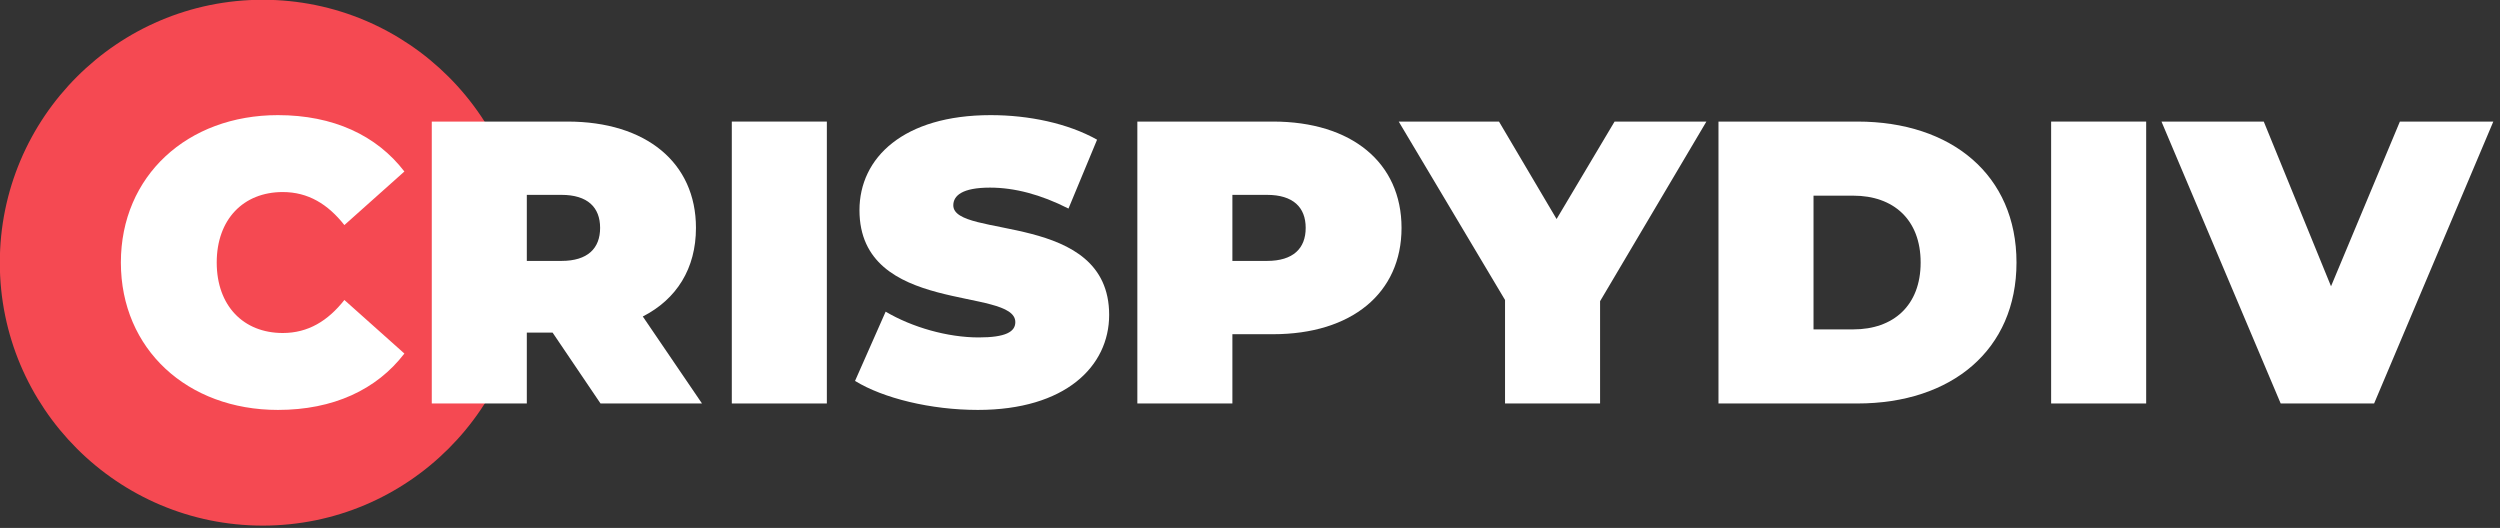 <?xml version="1.0" encoding="UTF-8" standalone="no"?>
<!DOCTYPE svg PUBLIC "-//W3C//DTD SVG 1.1//EN" "http://www.w3.org/Graphics/SVG/1.1/DTD/svg11.dtd">
<svg width="100%" height="100%" viewBox="0 0 483 102" version="1.1" xmlns="http://www.w3.org/2000/svg" xmlns:xlink="http://www.w3.org/1999/xlink" xml:space="preserve" xmlns:serif="http://www.serif.com/" style="fill-rule:evenodd;clip-rule:evenodd;stroke-linejoin:round;stroke-miterlimit:2;">
    <rect x="0" y="0" width="483" height="102" fill="#333333" stroke="none"/>
    <g transform="matrix(0.545,0,0,0.545,-61.459,-85.507)">
        <g transform="matrix(0.879,0,4.77494e-32,0.879,82.968,12.515)">
            <path d="M245.9,270.195C245.9,211.673 198.387,164.16 139.865,164.16C81.343,164.16 33.83,211.673 33.83,270.195C33.83,328.717 81.343,376.229 139.865,376.229C198.387,376.229 245.9,328.717 245.9,270.195Z" style="fill:rgb(245,73,82);"/>
        </g>
        <g transform="matrix(11.897,0,0,11.897,-1142.81,-2061.57)">
            <g id="Letters">
                <g>
                    <path d="M113.819,198.687C115.463,198.687 116.759,198.087 117.587,197.007L115.799,195.411C115.307,196.035 114.719,196.395 113.963,196.395C112.787,196.395 111.995,195.579 111.995,194.295C111.995,193.011 112.787,192.195 113.963,192.195C114.719,192.195 115.307,192.555 115.799,193.179L117.587,191.583C116.759,190.503 115.463,189.903 113.819,189.903C111.119,189.903 109.139,191.715 109.139,194.295C109.139,196.875 111.119,198.687 113.819,198.687Z" style="fill:white;fill-rule:nonzero;"/>
                    <path d="M123.431,198.495L126.455,198.495L124.691,195.903C125.699,195.387 126.275,194.475 126.275,193.263C126.275,191.319 124.787,190.095 122.447,190.095L118.403,190.095L118.403,198.495L121.235,198.495L121.235,196.383L122.003,196.383L123.431,198.495ZM123.419,193.263C123.419,193.875 123.047,194.247 122.267,194.247L121.235,194.247L121.235,192.279L122.267,192.279C123.047,192.279 123.419,192.651 123.419,193.263Z" style="fill:white;fill-rule:nonzero;"/>
                    <rect x="127.343" y="190.095" width="2.832" height="8.4" style="fill:white;fill-rule:nonzero;"/>
                    <path d="M134.675,198.687C137.279,198.687 138.587,197.391 138.587,195.855C138.587,192.759 133.943,193.599 133.943,192.591C133.943,192.303 134.207,192.063 135.035,192.063C135.767,192.063 136.547,192.267 137.375,192.687L138.227,190.635C137.351,190.143 136.187,189.903 135.059,189.903C132.455,189.903 131.147,191.175 131.147,192.735C131.147,195.867 135.791,195.015 135.791,196.071C135.791,196.359 135.503,196.527 134.699,196.527C133.775,196.527 132.719,196.227 131.927,195.759L131.015,197.823C131.855,198.339 133.271,198.687 134.675,198.687Z" style="fill:white;fill-rule:nonzero;"/>
                    <path d="M143.471,190.095L139.427,190.095L139.427,198.495L142.259,198.495L142.259,196.431L143.471,196.431C145.811,196.431 147.299,195.207 147.299,193.263C147.299,191.319 145.811,190.095 143.471,190.095ZM143.291,194.247L142.259,194.247L142.259,192.279L143.291,192.279C144.071,192.279 144.443,192.651 144.443,193.263C144.443,193.875 144.071,194.247 143.291,194.247Z" style="fill:white;fill-rule:nonzero;"/>
                    <path d="M156.383,190.095L153.647,190.095L151.919,192.999L150.203,190.095L147.215,190.095L150.383,195.411L150.383,198.495L153.215,198.495L153.215,195.447L156.383,190.095Z" style="fill:white;fill-rule:nonzero;"/>
                    <path d="M156.743,198.495L160.883,198.495C163.691,198.495 165.623,196.899 165.623,194.295C165.623,191.691 163.691,190.095 160.883,190.095L156.743,190.095L156.743,198.495ZM159.575,196.287L159.575,192.303L160.763,192.303C161.951,192.303 162.767,193.011 162.767,194.295C162.767,195.579 161.951,196.287 160.763,196.287L159.575,196.287Z" style="fill:white;fill-rule:nonzero;"/>
                    <rect x="166.655" y="190.095" width="2.832" height="8.4" style="fill:white;fill-rule:nonzero;"/>
                    <path d="M177.047,190.095L174.995,195.003L172.991,190.095L169.943,190.095L173.495,198.495L176.279,198.495L179.831,190.095L177.047,190.095Z" style="fill:white;fill-rule:nonzero;"/>
                </g>
            </g>
        </g>
    </g>
</svg>
